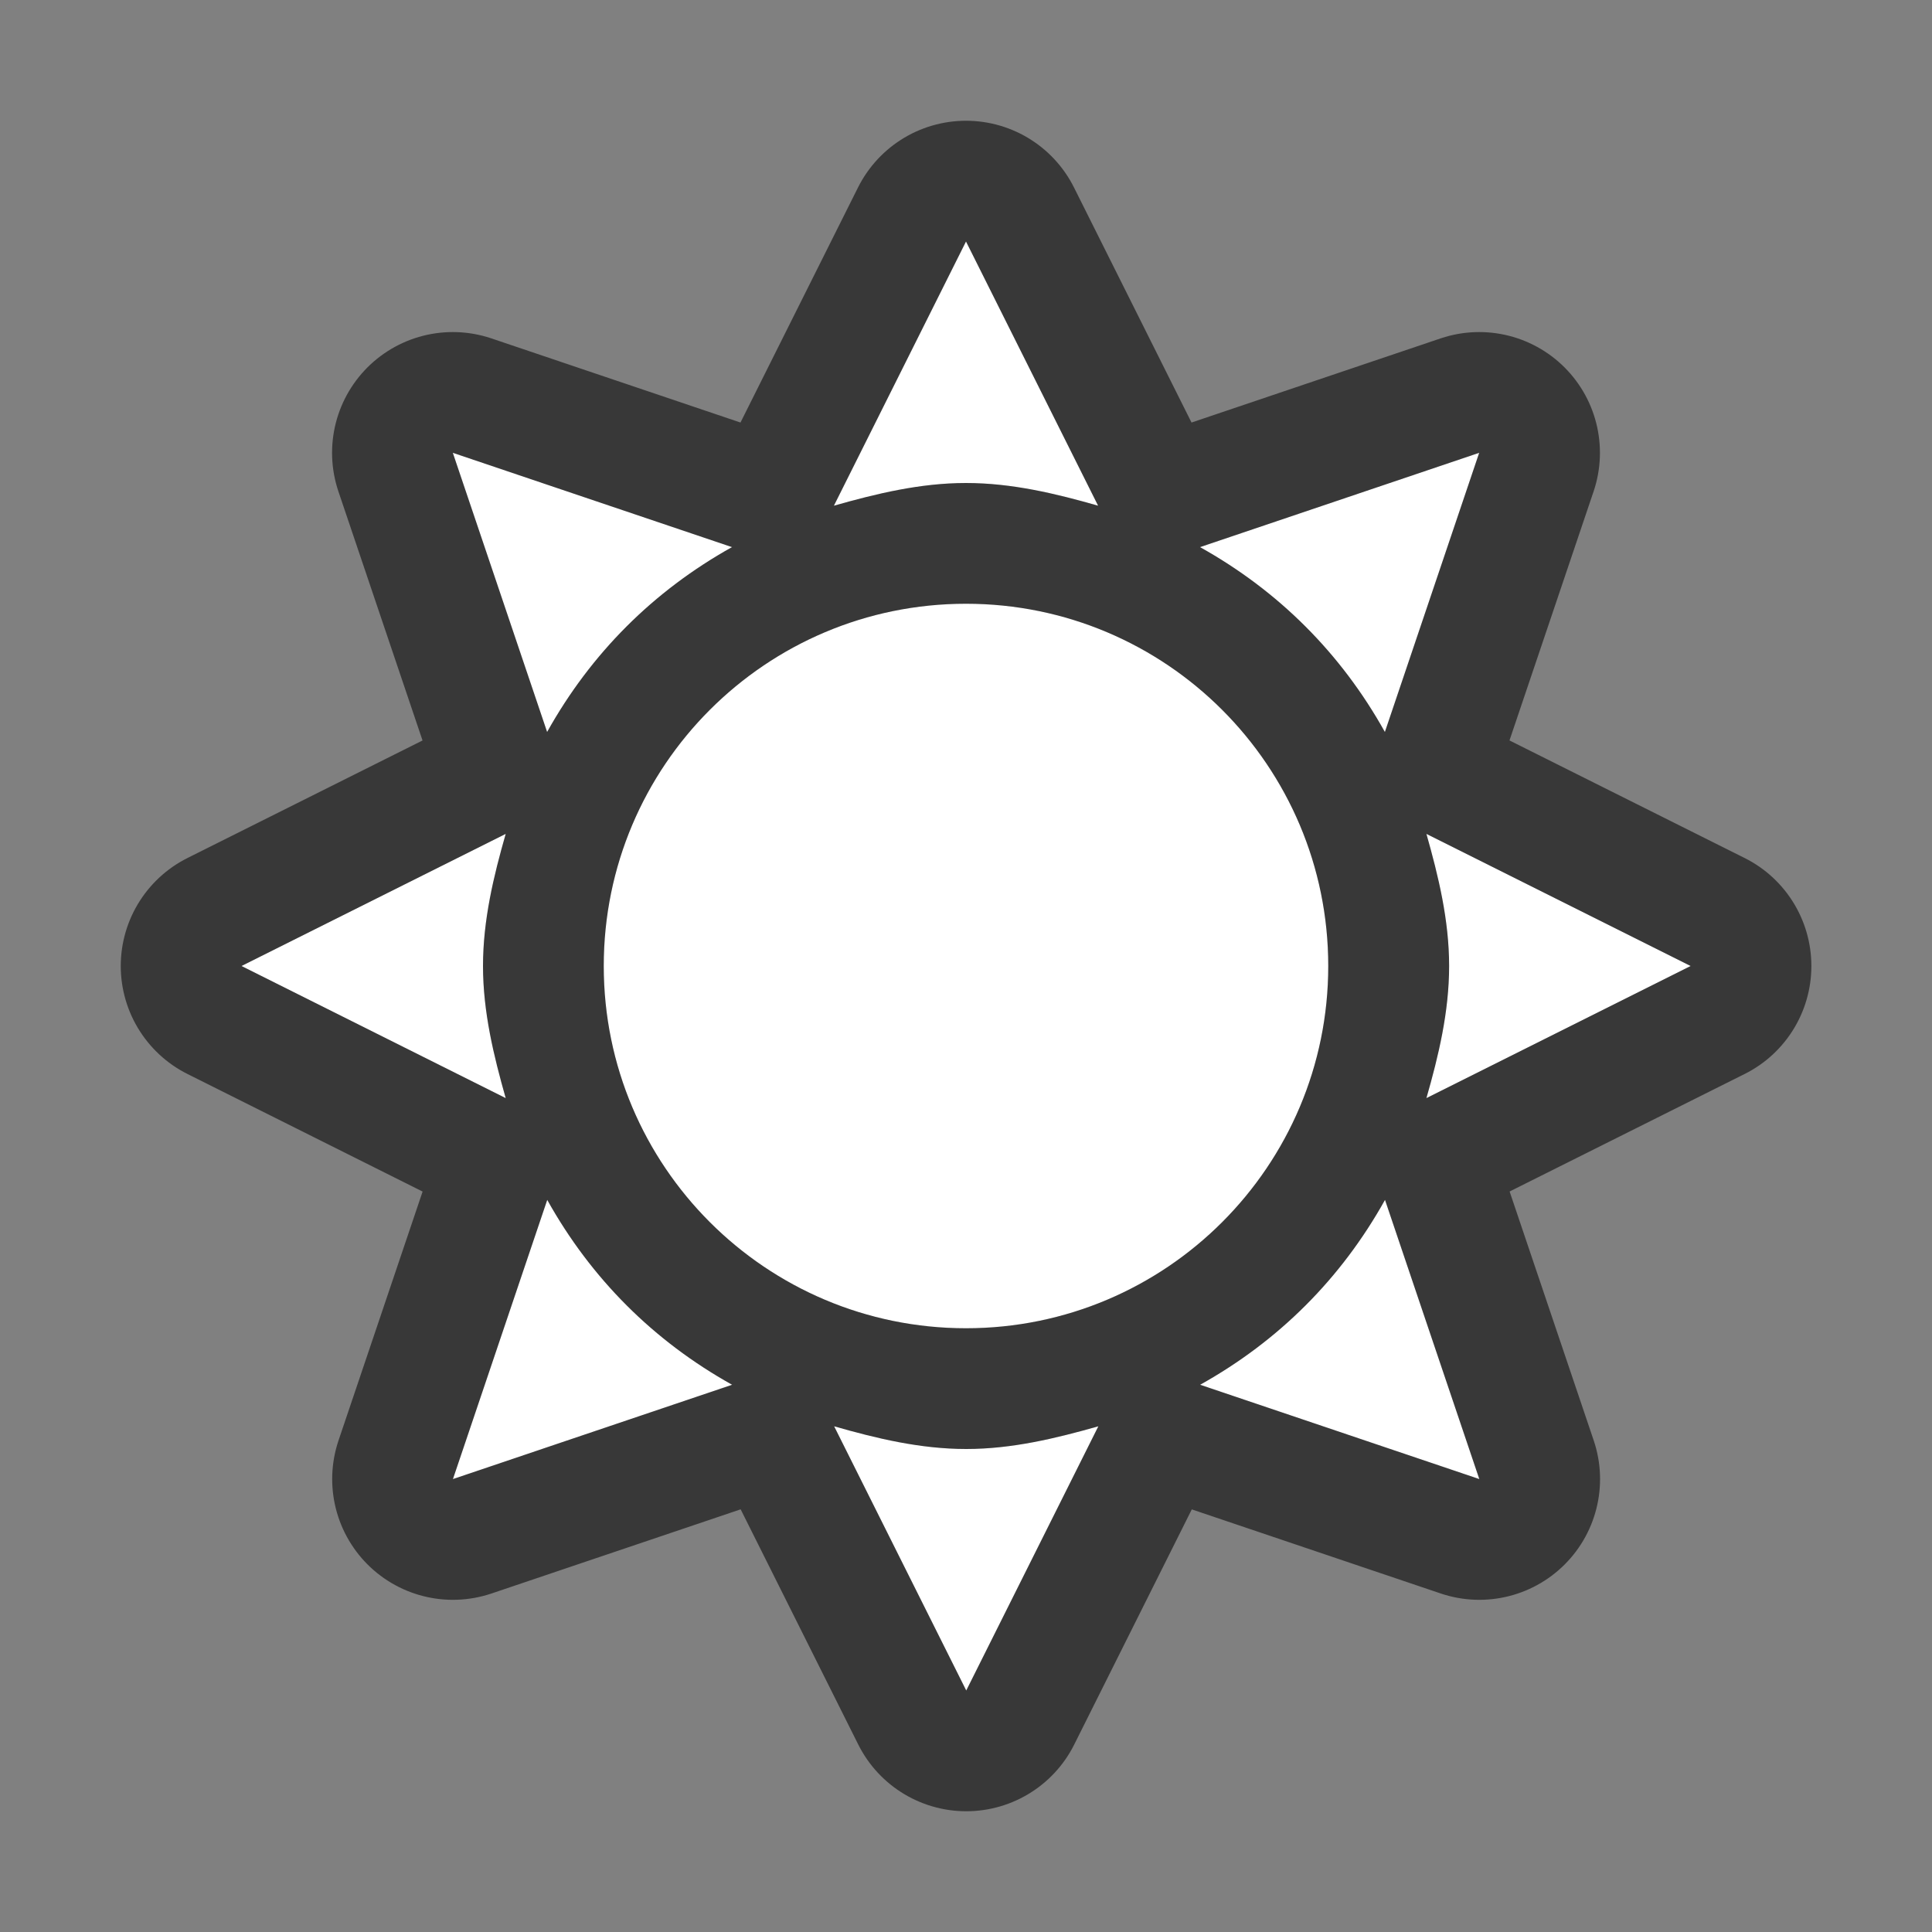<?xml version="1.0" encoding="UTF-8" standalone="no"?>
<svg
   xmlns:dc="http://purl.org/dc/elements/1.1/"
   xmlns:cc="http://creativecommons.org/ns#"
   xmlns:rdf="http://www.w3.org/1999/02/22-rdf-syntax-ns#"
   xmlns:svg="http://www.w3.org/2000/svg"
   xmlns="http://www.w3.org/2000/svg"
   xmlns:sodipodi="http://sodipodi.sourceforge.net/DTD/sodipodi-0.dtd"
   xmlns:inkscape="http://www.inkscape.org/namespaces/inkscape"
   viewBox="0 0 16 16"
   version="1.1"
   id="svg4"
   sodipodi:docname="sc_symbolshapes.sun.svg"
   inkscape:export-filename="/home/jupiter007/Libreoffice yaru theme fullcolor/build/cmd/sc_symbolshapes.sun.png"
   inkscape:export-xdpi="96"
   inkscape:export-ydpi="96"
   inkscape:version="0.92.4 (5da689c313, 2019-01-14)"><rect x="0" y="0" width="16" height="16" fill="#808080" stroke="none"/>
<defs
   id="defs8" />
<sodipodi:namedview
   pagecolor="#ffffff"
   bordercolor="#666666"
   borderopacity="1"
   objecttolerance="10"
   gridtolerance="10"
   guidetolerance="10"
   inkscape:pageopacity="0"
   inkscape:pageshadow="2"
   inkscape:window-width="1920"
   inkscape:window-height="1011"
   id="namedview6"
   showgrid="false"
   inkscape:zoom="14.75"
   inkscape:cx="0.44067797"
   inkscape:cy="8"
   inkscape:window-x="0"
   inkscape:window-y="32"
   inkscape:window-maximized="1"
   inkscape:current-layer="svg4" />
/&gt;<path
   style="fill:#1a1a1a;stroke:#1a1a1a;opacity:0.7;stroke-width:2;stroke-miterlimit:4;stroke-dasharray:none;stroke-linejoin:round"
   id="path817"
   fill="#232629"
   d="m8 2-1.094 2.188c.349-.099.713-.188 1.094-.188s.745.088 1.094.188zm-4.25 1.75.781 2.312c.363-.651.88-1.168 1.531-1.531zm8.5 0-2.312.781c.651.363 1.168.88 1.531 1.531zm-4.25 1.25c-1.657 0-3 1.343-3 3s1.343 3 3 3 3-1.343 3-3-1.343-3-3-3zm-3.812 1.906-2.188 1.094 2.188 1.094c-.099-.349-.188-.713-.188-1.094s.088-.745.188-1.094zm7.625 0c.099.349.188.713.188 1.094s-.088.745-.188 1.094l2.188-1.094zm-7.281 3.031-.781 2.312 2.312-.781c-.651-.363-1.168-.88-1.531-1.531zm6.938 0c-.363.651-.88 1.168-1.531 1.531l2.312.781zm-4.562 1.875 1.094 2.188 1.094-2.188c-.349.099-.713.188-1.094.188s-.745-.088-1.094-.188z" />
<path
   d="m8 2-1.094 2.188c.349-.099.713-.188 1.094-.188s.745.088 1.094.188zm-4.25 1.75.781 2.312c.363-.651.88-1.168 1.531-1.531zm8.5 0-2.312.781c.651.363 1.168.88 1.531 1.531zm-4.25 1.25c-1.657 0-3 1.343-3 3s1.343 3 3 3 3-1.343 3-3-1.343-3-3-3zm-3.812 1.906-2.188 1.094 2.188 1.094c-.099-.349-.188-.713-.188-1.094s.088-.745.188-1.094zm7.625 0c.099.349.188.713.188 1.094s-.088.745-.188 1.094l2.188-1.094zm-7.281 3.031-.781 2.312 2.312-.781c-.651-.363-1.168-.88-1.531-1.531zm6.938 0c-.363.651-.88 1.168-1.531 1.531l2.312.781zm-4.562 1.875 1.094 2.188 1.094-2.188c-.349.099-.713.188-1.094.188s-.745-.088-1.094-.188z"
   fill="#232629"
   id="path2"
   style="fill:#ffffff" />
</svg>
